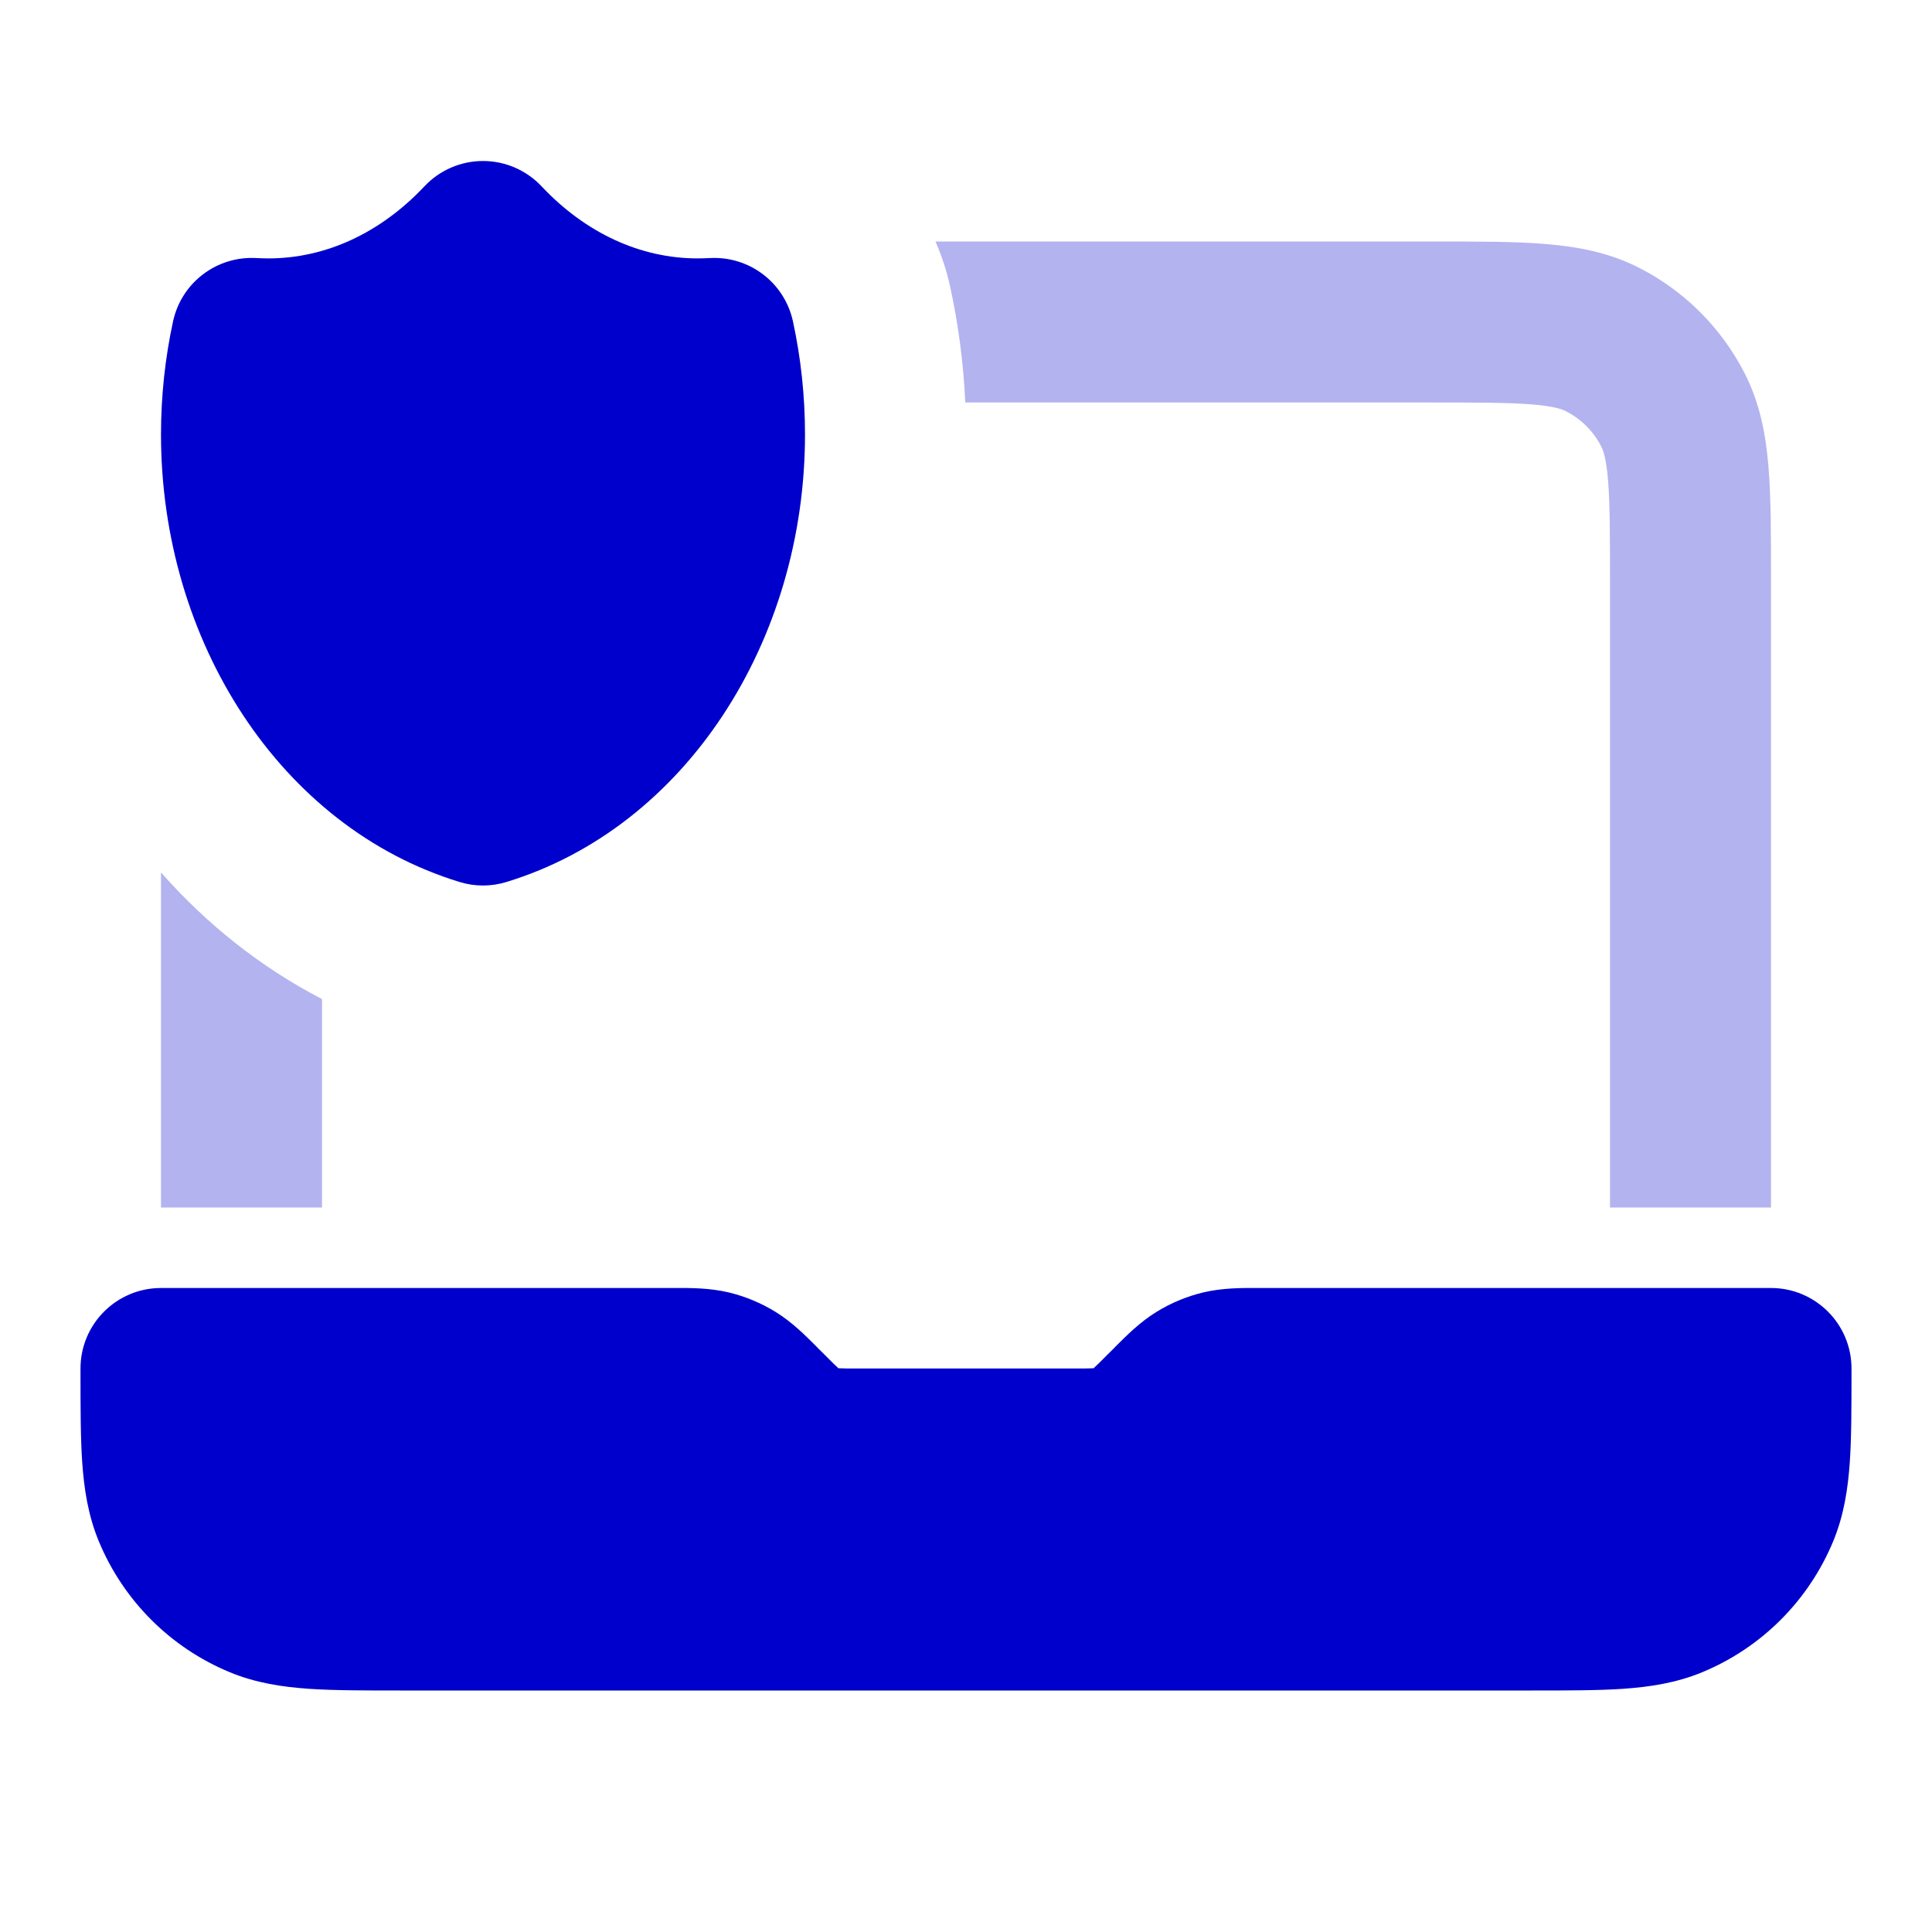 <svg width="24" height="24" viewBox="0 0 24 24" fill="none" xmlns="http://www.w3.org/2000/svg">
<g opacity="0.3">
<path d="M11.991 5H17.8C18.377 5 18.749 5.001 19.032 5.024C19.304 5.046 19.404 5.084 19.454 5.109C19.642 5.205 19.795 5.358 19.891 5.546C19.916 5.595 19.954 5.696 19.976 5.968C19.999 6.251 20 6.623 20 7.2V15L22 15V7.161C22 6.634 22 6.18 21.969 5.805C21.937 5.41 21.866 5.016 21.673 4.638C21.385 4.074 20.927 3.615 20.362 3.327C19.984 3.134 19.59 3.063 19.195 3.031C18.82 3 18.366 3 17.839 3H11.621C11.699 3.179 11.761 3.368 11.804 3.565C11.905 4.031 11.969 4.511 11.991 5Z" fill="#0000CC"/>
<path d="M2 15V10.838C2.561 11.474 3.231 12.012 4 12.411V15L2 15Z" fill="#0000CC"/>
</g>
<path d="M6.728 2.315C6.539 2.114 6.276 2 6 2C5.724 2 5.461 2.114 5.272 2.315C4.727 2.894 4.046 3.21 3.333 3.21C3.284 3.21 3.236 3.208 3.188 3.206C2.695 3.176 2.255 3.509 2.15 3.991C2.052 4.442 2 4.914 2 5.398C2 7.961 3.481 10.276 5.708 10.956C5.898 11.015 6.102 11.015 6.292 10.956C8.519 10.276 10 7.961 10 5.398C10 4.914 9.948 4.442 9.85 3.991C9.745 3.509 9.305 3.176 8.812 3.206C8.764 3.208 8.716 3.21 8.667 3.21C7.954 3.21 7.273 2.894 6.728 2.315Z" fill="#0000CC"/>
<path d="M8.388 16C8.578 15.999 8.817 15.999 9.053 16.055C9.257 16.104 9.452 16.185 9.631 16.295C9.837 16.421 10.006 16.591 10.14 16.725L10.176 16.762L10.239 16.824C10.331 16.917 10.377 16.963 10.413 16.995L10.415 16.997L10.419 16.997C10.466 17 10.532 17 10.663 17H13.337C13.468 17 13.534 17 13.581 16.997L13.585 16.997L13.587 16.995C13.623 16.963 13.669 16.917 13.761 16.824L13.824 16.762L13.86 16.725C13.994 16.591 14.163 16.421 14.369 16.295C14.548 16.185 14.743 16.104 14.947 16.055C15.183 15.999 15.422 15.999 15.612 16L15.663 16H22C22.552 16 23 16.448 23 17V17.032C23 17.471 23 17.849 22.979 18.162C22.956 18.492 22.907 18.822 22.772 19.148C22.467 19.883 21.883 20.467 21.148 20.772C20.822 20.907 20.492 20.956 20.162 20.979C19.849 21 19.471 21 19.032 21H4.968C4.529 21 4.151 21 3.838 20.979C3.508 20.956 3.178 20.907 2.852 20.772C2.117 20.467 1.533 19.883 1.228 19.148C1.093 18.822 1.044 18.492 1.021 18.162C1 17.849 1 17.471 1 17.032V17C1 16.448 1.448 16 2 16H8.337L8.388 16Z" fill="#0000CC"/>
</svg>

